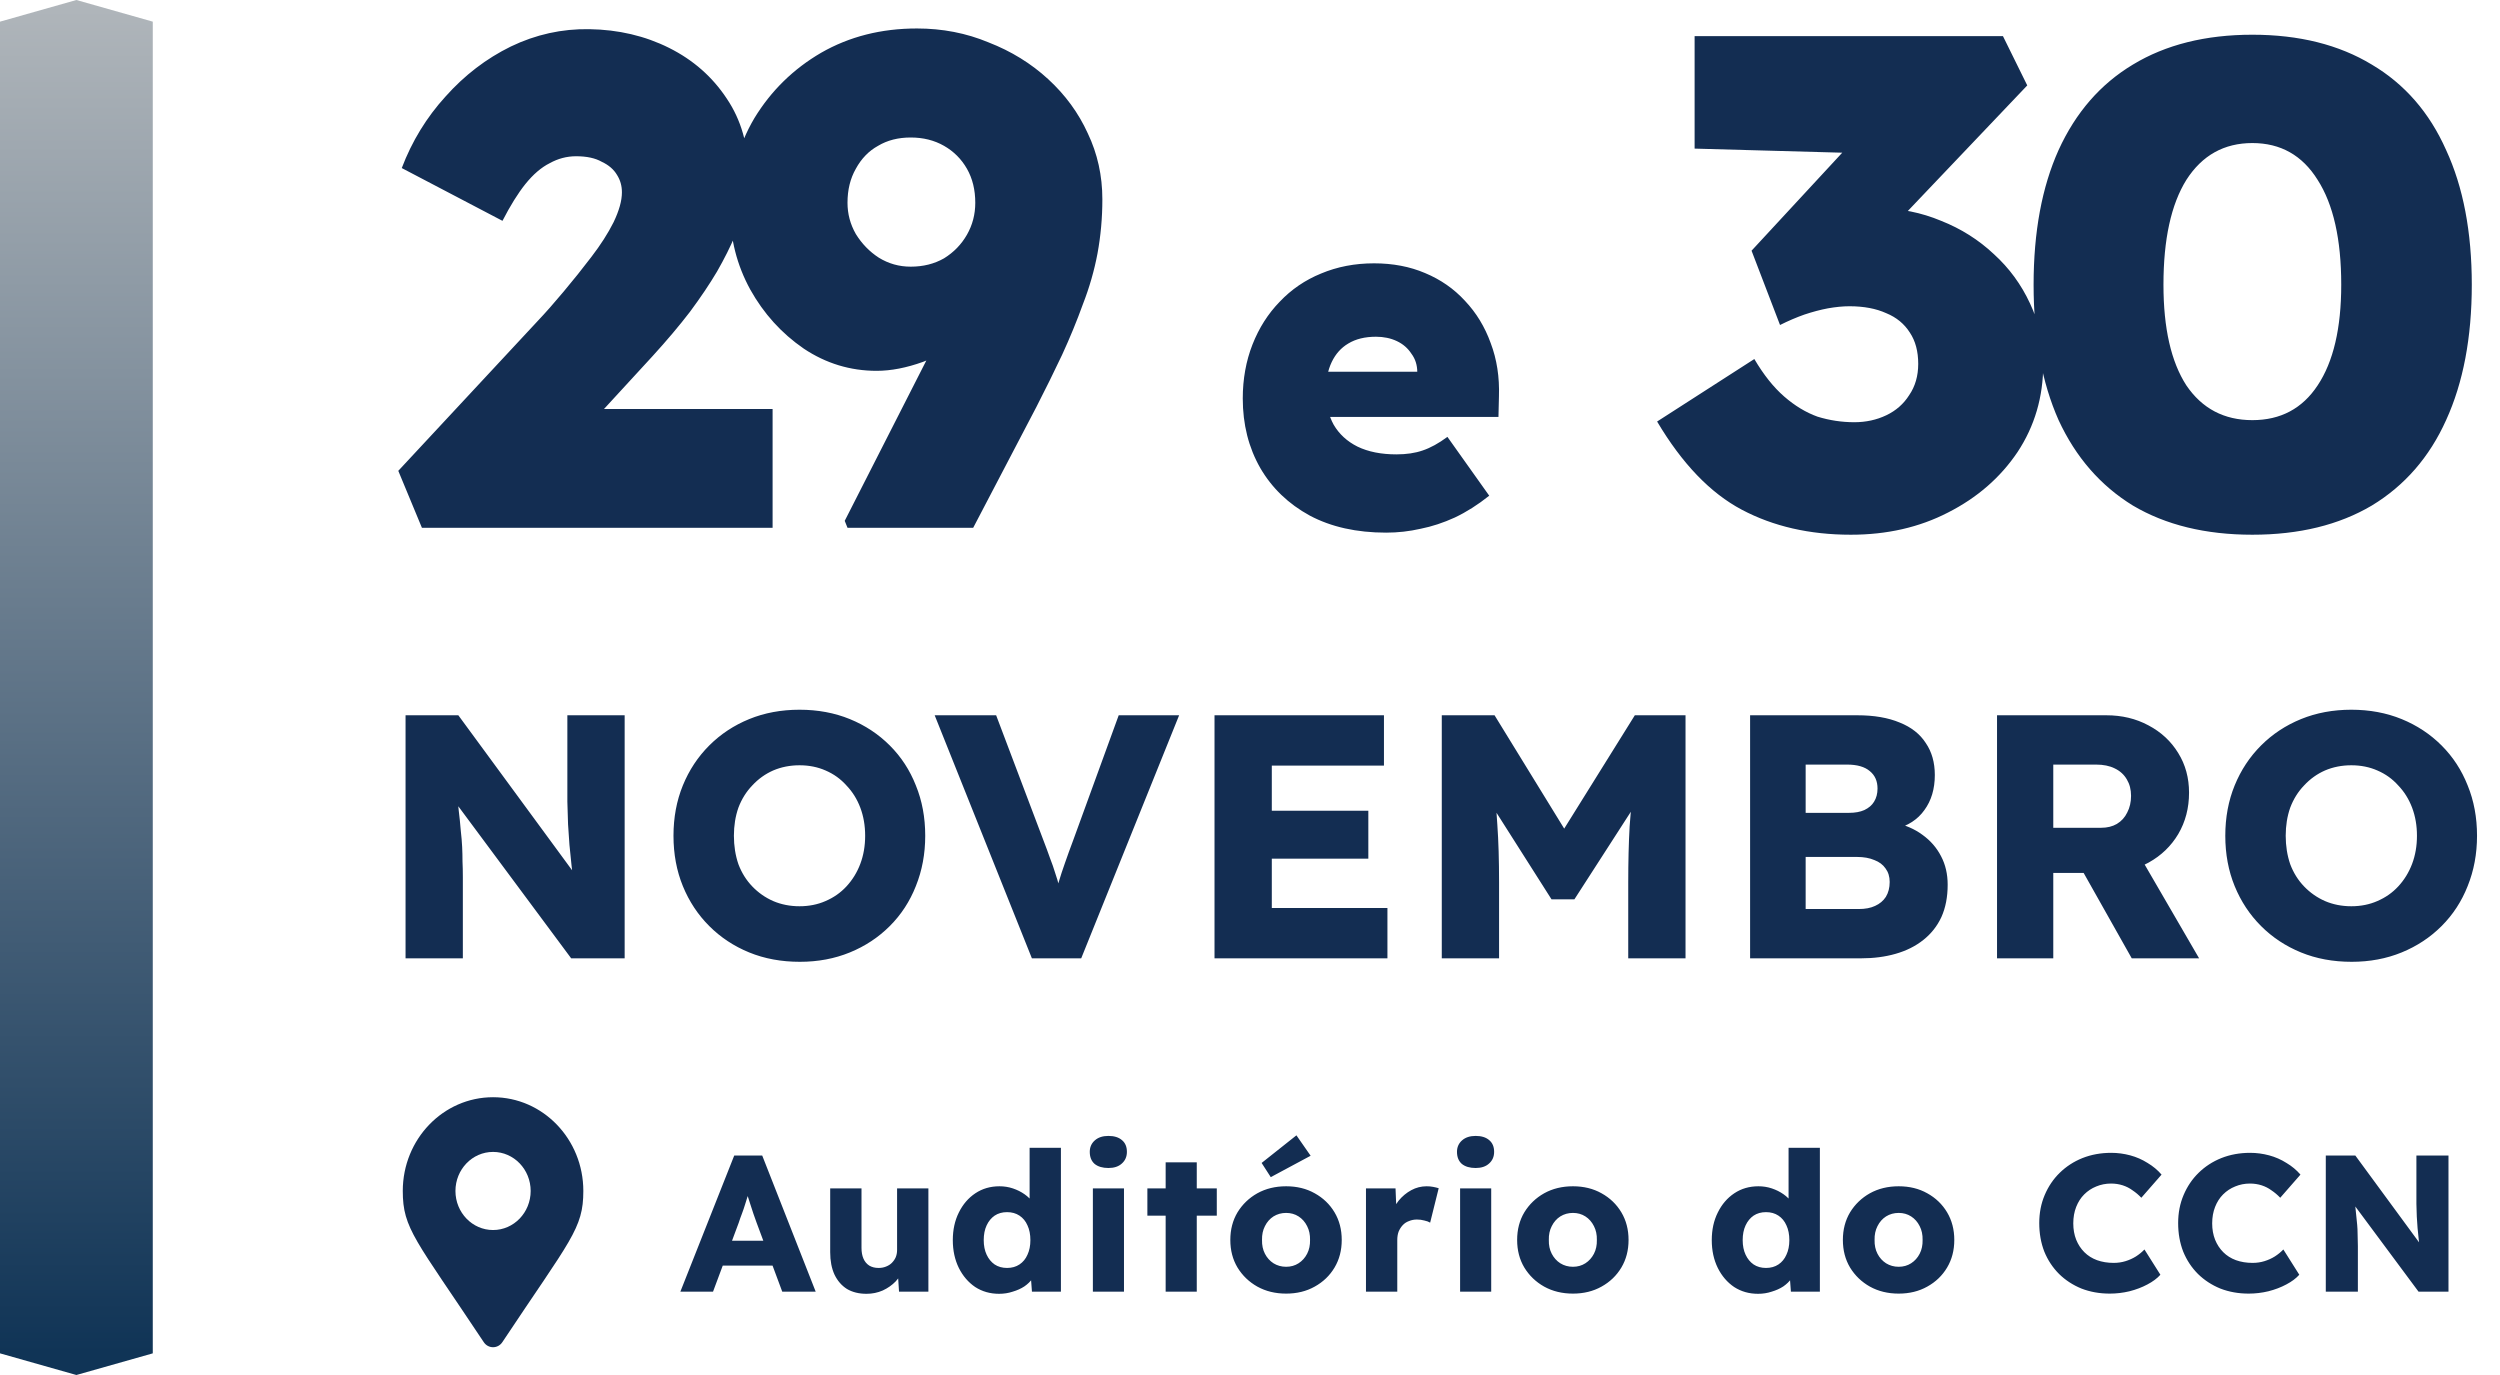 <svg width="180" height="99" viewBox="0 0 180 99" fill="none" xmlns="http://www.w3.org/2000/svg">
<path d="M34.832 96.637C29.913 89.232 29 88.472 29 85.75C29 82.022 31.91 79 35.5 79C39.09 79 42 82.022 42 85.75C42 88.472 41.087 89.232 36.168 96.637C35.845 97.121 35.155 97.121 34.832 96.637ZM35.5 88.562C36.996 88.562 38.208 87.303 38.208 85.75C38.208 84.197 36.996 82.938 35.5 82.938C34.004 82.938 32.792 84.197 32.792 85.75C32.792 87.303 34.004 88.562 35.5 88.562Z" fill="#132D52"/>
<path d="M30.378 38L28.677 33.9L38.678 23.15C39.278 22.517 39.911 21.8 40.578 21C41.278 20.167 41.944 19.333 42.578 18.5C43.244 17.633 43.778 16.8 44.178 16C44.578 15.167 44.778 14.45 44.778 13.85C44.778 13.383 44.661 12.967 44.428 12.6C44.194 12.2 43.828 11.883 43.328 11.65C42.861 11.383 42.244 11.25 41.477 11.25C40.811 11.25 40.178 11.417 39.578 11.75C38.977 12.05 38.394 12.55 37.828 13.25C37.294 13.917 36.744 14.8 36.178 15.9L28.927 12.1C29.661 10.167 30.711 8.45 32.078 6.95C33.444 5.417 35.011 4.217 36.778 3.35C38.578 2.483 40.461 2.067 42.428 2.1C44.528 2.133 46.444 2.583 48.178 3.45C49.911 4.317 51.294 5.533 52.328 7.1C53.361 8.633 53.877 10.433 53.877 12.5C53.877 13.167 53.794 13.883 53.627 14.65C53.494 15.383 53.261 16.15 52.928 16.95C52.594 17.75 52.161 18.617 51.627 19.55C51.094 20.45 50.444 21.417 49.678 22.45C48.911 23.45 48.011 24.517 46.977 25.65L39.028 34.3L38.028 29.45H55.627V38H30.378ZM61.02 38L60.82 37.5L72.07 15.4L74.07 17.9C73.87 19.167 73.387 20.333 72.62 21.4C71.887 22.467 70.97 23.4 69.87 24.2C68.803 24.967 67.67 25.583 66.47 26.05C65.27 26.483 64.153 26.7 63.12 26.7C61.22 26.7 59.47 26.167 57.87 25.1C56.27 24 54.987 22.583 54.02 20.85C53.053 19.083 52.57 17.183 52.57 15.15C52.57 12.683 53.153 10.467 54.32 8.5C55.52 6.533 57.12 4.967 59.12 3.8C61.153 2.633 63.453 2.05 66.02 2.05C67.853 2.05 69.57 2.383 71.17 3.05C72.803 3.683 74.237 4.567 75.47 5.7C76.703 6.833 77.653 8.133 78.32 9.6C79.02 11.067 79.37 12.65 79.37 14.35C79.37 15.683 79.253 16.983 79.02 18.25C78.787 19.483 78.437 20.7 77.97 21.9C77.537 23.1 77.037 24.317 76.47 25.55C75.903 26.75 75.287 28 74.62 29.3L70.07 38H61.02ZM65.57 19.2C66.47 19.2 67.27 19 67.97 18.6C68.67 18.167 69.22 17.6 69.62 16.9C70.02 16.2 70.22 15.433 70.22 14.6C70.22 13.667 70.02 12.85 69.62 12.15C69.22 11.45 68.67 10.9 67.97 10.5C67.27 10.1 66.47 9.9 65.57 9.9C64.67 9.9 63.887 10.1 63.22 10.5C62.553 10.867 62.02 11.417 61.62 12.15C61.22 12.85 61.02 13.667 61.02 14.6C61.02 15.4 61.22 16.15 61.62 16.85C62.053 17.55 62.603 18.117 63.27 18.55C63.97 18.983 64.737 19.2 65.57 19.2ZM99.804 38.35C97.681 38.35 95.849 37.942 94.309 37.125C92.769 36.285 91.579 35.142 90.739 33.695C89.899 32.225 89.479 30.557 89.479 28.69C89.479 27.29 89.713 25.995 90.179 24.805C90.646 23.615 91.299 22.588 92.139 21.725C92.979 20.838 93.971 20.162 95.114 19.695C96.281 19.205 97.552 18.96 98.929 18.96C100.283 18.96 101.508 19.193 102.604 19.66C103.724 20.127 104.681 20.792 105.474 21.655C106.291 22.518 106.909 23.533 107.329 24.7C107.773 25.867 107.971 27.15 107.924 28.55L107.889 30.02H93.189L92.384 26.765H102.674L102.044 27.465V26.8C102.044 26.287 101.904 25.843 101.624 25.47C101.368 25.073 101.018 24.77 100.574 24.56C100.131 24.35 99.629 24.245 99.069 24.245C98.276 24.245 97.611 24.408 97.074 24.735C96.561 25.038 96.164 25.482 95.884 26.065C95.604 26.648 95.464 27.348 95.464 28.165C95.464 29.098 95.651 29.903 96.024 30.58C96.421 31.257 96.993 31.782 97.739 32.155C98.509 32.528 99.442 32.715 100.539 32.715C101.263 32.715 101.893 32.622 102.429 32.435C102.989 32.248 103.584 31.922 104.214 31.455L107.224 35.69C106.408 36.343 105.579 36.868 104.739 37.265C103.923 37.638 103.106 37.907 102.289 38.07C101.473 38.257 100.644 38.35 99.804 38.35ZM133.262 38.5C130.295 38.5 127.678 37.9 125.412 36.7C123.145 35.5 121.112 33.383 119.312 30.35L126.312 25.85C126.978 26.983 127.695 27.883 128.462 28.55C129.228 29.217 130.028 29.7 130.862 30C131.728 30.267 132.612 30.4 133.512 30.4C134.345 30.4 135.112 30.233 135.812 29.9C136.512 29.567 137.062 29.083 137.462 28.45C137.895 27.817 138.112 27.067 138.112 26.2C138.112 25.3 137.912 24.55 137.512 23.95C137.112 23.317 136.545 22.85 135.812 22.55C135.078 22.217 134.195 22.05 133.162 22.05C132.695 22.05 132.178 22.1 131.612 22.2C131.078 22.3 130.512 22.45 129.912 22.65C129.345 22.85 128.762 23.1 128.162 23.4L126.112 18.05L133.562 10L136.462 11.1L122.012 10.7V2.6H144.212L145.962 6.15L134.312 18.4L132.012 15.55C132.278 15.417 132.712 15.3 133.312 15.2C133.945 15.067 134.595 15 135.262 15C136.828 15 138.328 15.3 139.762 15.9C141.195 16.467 142.462 17.267 143.562 18.3C144.662 19.3 145.528 20.483 146.162 21.85C146.795 23.183 147.112 24.65 147.112 26.25C147.112 28.583 146.495 30.683 145.262 32.55C144.028 34.383 142.362 35.833 140.262 36.9C138.195 37.967 135.862 38.5 133.262 38.5ZM162.169 38.5C158.802 38.5 155.935 37.8 153.569 36.4C151.235 34.967 149.452 32.917 148.219 30.25C147.019 27.55 146.419 24.3 146.419 20.5C146.419 16.7 147.019 13.467 148.219 10.8C149.452 8.1 151.235 6.05 153.569 4.65C155.935 3.217 158.802 2.5 162.169 2.5C165.535 2.5 168.402 3.217 170.769 4.65C173.135 6.05 174.919 8.1 176.119 10.8C177.352 13.467 177.969 16.7 177.969 20.5C177.969 24.3 177.352 27.55 176.119 30.25C174.919 32.917 173.135 34.967 170.769 36.4C168.402 37.8 165.535 38.5 162.169 38.5ZM162.169 30.25C164.202 30.25 165.769 29.417 166.869 27.75C168.002 26.05 168.569 23.633 168.569 20.5C168.569 17.233 168.002 14.717 166.869 12.95C165.769 11.183 164.202 10.3 162.169 10.3C160.135 10.3 158.552 11.183 157.419 12.95C156.319 14.717 155.769 17.233 155.769 20.5C155.769 23.633 156.319 26.05 157.419 27.75C158.552 29.417 160.135 30.25 162.169 30.25Z" fill="#132D52"/>
<path d="M29.2 69V51.5H33L42.175 64L41.35 63.875C41.267 63.325 41.2 62.8 41.15 62.3C41.1 61.8 41.05 61.308 41 60.825C40.967 60.342 40.933 59.85 40.9 59.35C40.883 58.85 40.867 58.308 40.85 57.725C40.85 57.142 40.85 56.508 40.85 55.825V51.5H44.975V69H41.125L31.55 56.1L32.825 56.275C32.908 57.075 32.975 57.758 33.025 58.325C33.092 58.875 33.142 59.367 33.175 59.8C33.225 60.233 33.258 60.625 33.275 60.975C33.292 61.325 33.3 61.675 33.3 62.025C33.317 62.358 33.325 62.733 33.325 63.15V69H29.2ZM57.591 69.25C56.258 69.25 55.041 69.025 53.941 68.575C52.841 68.125 51.883 67.492 51.066 66.675C50.249 65.858 49.616 64.9 49.166 63.8C48.716 62.7 48.491 61.492 48.491 60.175C48.491 58.858 48.716 57.65 49.166 56.55C49.616 55.45 50.249 54.492 51.066 53.675C51.883 52.858 52.841 52.225 53.941 51.775C55.041 51.325 56.249 51.1 57.566 51.1C58.883 51.1 60.091 51.325 61.191 51.775C62.291 52.225 63.249 52.858 64.066 53.675C64.883 54.492 65.508 55.45 65.941 56.55C66.391 57.65 66.616 58.858 66.616 60.175C66.616 61.475 66.391 62.683 65.941 63.8C65.508 64.9 64.883 65.858 64.066 66.675C63.249 67.492 62.291 68.125 61.191 68.575C60.091 69.025 58.891 69.25 57.591 69.25ZM57.566 65.25C58.249 65.25 58.874 65.125 59.441 64.875C60.024 64.625 60.524 64.275 60.941 63.825C61.374 63.358 61.708 62.817 61.941 62.2C62.174 61.583 62.291 60.908 62.291 60.175C62.291 59.442 62.174 58.767 61.941 58.15C61.708 57.533 61.374 57 60.941 56.55C60.524 56.083 60.024 55.725 59.441 55.475C58.874 55.225 58.249 55.1 57.566 55.1C56.883 55.1 56.249 55.225 55.666 55.475C55.099 55.725 54.599 56.083 54.166 56.55C53.733 57 53.399 57.533 53.166 58.15C52.949 58.767 52.841 59.442 52.841 60.175C52.841 60.908 52.949 61.592 53.166 62.225C53.399 62.842 53.733 63.375 54.166 63.825C54.599 64.275 55.099 64.625 55.666 64.875C56.249 65.125 56.883 65.25 57.566 65.25ZM74.297 69L67.297 51.5H71.722L75.097 60.425C75.297 60.942 75.464 61.392 75.597 61.775C75.747 62.158 75.872 62.517 75.972 62.85C76.089 63.183 76.189 63.525 76.272 63.875C76.372 64.208 76.481 64.592 76.597 65.025H75.822C75.956 64.458 76.089 63.958 76.222 63.525C76.356 63.075 76.506 62.617 76.672 62.15C76.839 61.667 77.047 61.092 77.297 60.425L80.547 51.5H84.897L77.847 69H74.297ZM87.445 69V51.5H99.645V55.125H91.57V65.375H99.895V69H87.445ZM89.445 61.825V58.375H98.52V61.825H89.445ZM103.808 69V51.5H107.608L113.983 61.875L111.258 61.85L117.708 51.5H121.358V69H117.233V63.55C117.233 62.05 117.267 60.7 117.333 59.5C117.417 58.3 117.55 57.108 117.733 55.925L118.208 57.225L113.358 64.75H111.708L106.958 57.275L107.433 55.925C107.617 57.042 107.742 58.192 107.808 59.375C107.892 60.542 107.933 61.933 107.933 63.55V69H103.808ZM126.007 69V51.5H133.732C134.932 51.5 135.948 51.675 136.782 52.025C137.615 52.358 138.24 52.85 138.657 53.5C139.09 54.133 139.307 54.9 139.307 55.8C139.307 56.8 139.057 57.642 138.557 58.325C138.073 59.008 137.365 59.467 136.432 59.7L136.382 59.225C137.165 59.392 137.84 59.683 138.407 60.1C138.99 60.517 139.44 61.033 139.757 61.65C140.073 62.25 140.232 62.933 140.232 63.7C140.232 64.583 140.082 65.358 139.782 66.025C139.482 66.675 139.048 67.225 138.482 67.675C137.915 68.125 137.248 68.458 136.482 68.675C135.732 68.892 134.898 69 133.982 69H126.007ZM130.007 65.45H133.832C134.298 65.45 134.69 65.375 135.007 65.225C135.34 65.075 135.598 64.858 135.782 64.575C135.965 64.275 136.057 63.917 136.057 63.5C136.057 63.117 135.957 62.792 135.757 62.525C135.573 62.258 135.307 62.058 134.957 61.925C134.607 61.775 134.19 61.7 133.707 61.7H130.007V65.45ZM130.007 58.525H133.132C133.565 58.525 133.932 58.458 134.232 58.325C134.548 58.175 134.782 57.975 134.932 57.725C135.098 57.458 135.182 57.142 135.182 56.775C135.182 56.242 134.998 55.825 134.632 55.525C134.265 55.208 133.715 55.05 132.982 55.05H130.007V58.525ZM143.786 69V51.5H151.661C152.778 51.5 153.786 51.742 154.686 52.225C155.603 52.708 156.319 53.375 156.836 54.225C157.353 55.058 157.611 56.008 157.611 57.075C157.611 58.175 157.353 59.167 156.836 60.05C156.319 60.917 155.611 61.6 154.711 62.1C153.811 62.6 152.794 62.85 151.661 62.85H147.836V69H143.786ZM153.486 69L149.036 61.1L153.386 60.475L158.336 69H153.486ZM147.836 59.6H151.286C151.719 59.6 152.094 59.508 152.411 59.325C152.744 59.125 152.994 58.85 153.161 58.5C153.344 58.15 153.436 57.75 153.436 57.3C153.436 56.85 153.336 56.458 153.136 56.125C152.936 55.775 152.644 55.508 152.261 55.325C151.894 55.142 151.444 55.05 150.911 55.05H147.836V59.6ZM169.321 69.25C167.987 69.25 166.771 69.025 165.671 68.575C164.571 68.125 163.612 67.492 162.796 66.675C161.979 65.858 161.346 64.9 160.896 63.8C160.446 62.7 160.221 61.492 160.221 60.175C160.221 58.858 160.446 57.65 160.896 56.55C161.346 55.45 161.979 54.492 162.796 53.675C163.612 52.858 164.571 52.225 165.671 51.775C166.771 51.325 167.979 51.1 169.296 51.1C170.612 51.1 171.821 51.325 172.921 51.775C174.021 52.225 174.979 52.858 175.796 53.675C176.612 54.492 177.237 55.45 177.671 56.55C178.121 57.65 178.346 58.858 178.346 60.175C178.346 61.475 178.121 62.683 177.671 63.8C177.237 64.9 176.612 65.858 175.796 66.675C174.979 67.492 174.021 68.125 172.921 68.575C171.821 69.025 170.621 69.25 169.321 69.25ZM169.296 65.25C169.979 65.25 170.604 65.125 171.171 64.875C171.754 64.625 172.254 64.275 172.671 63.825C173.104 63.358 173.437 62.817 173.671 62.2C173.904 61.583 174.021 60.908 174.021 60.175C174.021 59.442 173.904 58.767 173.671 58.15C173.437 57.533 173.104 57 172.671 56.55C172.254 56.083 171.754 55.725 171.171 55.475C170.604 55.225 169.979 55.1 169.296 55.1C168.612 55.1 167.979 55.225 167.396 55.475C166.829 55.725 166.329 56.083 165.896 56.55C165.462 57 165.129 57.533 164.896 58.15C164.679 58.767 164.571 59.442 164.571 60.175C164.571 60.908 164.679 61.592 164.896 62.225C165.129 62.842 165.462 63.375 165.896 63.825C166.329 64.275 166.829 64.625 167.396 64.875C167.979 65.125 168.612 65.25 169.296 65.25Z" fill="#132D52"/>
<path d="M48.986 93L52.864 83.2H54.88L58.73 93H56.322L54.474 88.03C54.399 87.834 54.325 87.624 54.25 87.4C54.175 87.176 54.101 86.947 54.026 86.714C53.951 86.471 53.877 86.238 53.802 86.014C53.737 85.781 53.681 85.566 53.634 85.37L54.054 85.356C53.998 85.589 53.933 85.818 53.858 86.042C53.793 86.266 53.723 86.49 53.648 86.714C53.583 86.929 53.508 87.148 53.424 87.372C53.34 87.587 53.261 87.811 53.186 88.044L51.338 93H48.986ZM50.834 91.124L51.576 89.332H56.084L56.812 91.124H50.834ZM62.392 93.154C61.841 93.154 61.37 93.037 60.978 92.804C60.595 92.561 60.297 92.216 60.082 91.768C59.877 91.32 59.774 90.783 59.774 90.158V85.566H62.028V89.85C62.028 90.149 62.075 90.405 62.168 90.62C62.261 90.835 62.401 91.003 62.588 91.124C62.775 91.236 62.999 91.292 63.26 91.292C63.456 91.292 63.633 91.259 63.792 91.194C63.96 91.129 64.1 91.04 64.212 90.928C64.333 90.807 64.427 90.671 64.492 90.522C64.557 90.363 64.59 90.191 64.59 90.004V85.566H66.844V93H64.73L64.632 91.474L65.052 91.306C64.94 91.661 64.753 91.978 64.492 92.258C64.231 92.529 63.918 92.748 63.554 92.916C63.19 93.075 62.803 93.154 62.392 93.154ZM71.934 93.154C71.29 93.154 70.716 92.991 70.212 92.664C69.718 92.328 69.326 91.871 69.036 91.292C68.747 90.704 68.602 90.037 68.602 89.29C68.602 88.543 68.747 87.881 69.036 87.302C69.326 86.714 69.722 86.252 70.226 85.916C70.73 85.58 71.309 85.412 71.962 85.412C72.298 85.412 72.62 85.463 72.928 85.566C73.236 85.669 73.516 85.809 73.768 85.986C74.02 86.163 74.226 86.369 74.384 86.602C74.543 86.826 74.636 87.059 74.664 87.302L74.132 87.428V82.64H76.386V93H74.3L74.174 91.306L74.622 91.376C74.594 91.609 74.501 91.833 74.342 92.048C74.193 92.263 73.997 92.454 73.754 92.622C73.512 92.781 73.232 92.907 72.914 93C72.606 93.103 72.28 93.154 71.934 93.154ZM72.508 91.292C72.854 91.292 73.152 91.208 73.404 91.04C73.656 90.872 73.848 90.639 73.978 90.34C74.118 90.041 74.188 89.691 74.188 89.29C74.188 88.879 74.118 88.525 73.978 88.226C73.848 87.927 73.656 87.694 73.404 87.526C73.152 87.358 72.854 87.274 72.508 87.274C72.163 87.274 71.864 87.358 71.612 87.526C71.37 87.694 71.178 87.927 71.038 88.226C70.898 88.525 70.828 88.879 70.828 89.29C70.828 89.691 70.898 90.041 71.038 90.34C71.178 90.639 71.37 90.872 71.612 91.04C71.864 91.208 72.163 91.292 72.508 91.292ZM78.687 93V85.566H80.927V93H78.687ZM79.807 84.096C79.387 84.096 79.055 83.998 78.813 83.802C78.579 83.597 78.463 83.307 78.463 82.934C78.463 82.598 78.584 82.323 78.827 82.108C79.069 81.893 79.396 81.786 79.807 81.786C80.227 81.786 80.553 81.889 80.787 82.094C81.02 82.29 81.137 82.57 81.137 82.934C81.137 83.279 81.015 83.559 80.773 83.774C80.539 83.989 80.217 84.096 79.807 84.096ZM83.927 93V83.69H86.167V93H83.927ZM82.611 87.526V85.566H87.609V87.526H82.611ZM92.601 93.14C91.826 93.14 91.136 92.972 90.529 92.636C89.932 92.3 89.456 91.843 89.101 91.264C88.756 90.685 88.583 90.023 88.583 89.276C88.583 88.529 88.756 87.867 89.101 87.288C89.456 86.709 89.932 86.252 90.529 85.916C91.136 85.58 91.826 85.412 92.601 85.412C93.376 85.412 94.062 85.58 94.659 85.916C95.266 86.252 95.742 86.709 96.087 87.288C96.432 87.867 96.605 88.529 96.605 89.276C96.605 90.023 96.432 90.685 96.087 91.264C95.742 91.843 95.266 92.3 94.659 92.636C94.062 92.972 93.376 93.14 92.601 93.14ZM92.601 91.208C92.937 91.208 93.236 91.124 93.497 90.956C93.758 90.788 93.964 90.559 94.113 90.27C94.262 89.981 94.332 89.649 94.323 89.276C94.332 88.903 94.262 88.571 94.113 88.282C93.964 87.983 93.758 87.75 93.497 87.582C93.236 87.414 92.937 87.33 92.601 87.33C92.265 87.33 91.962 87.414 91.691 87.582C91.43 87.75 91.224 87.983 91.075 88.282C90.926 88.571 90.856 88.903 90.865 89.276C90.856 89.649 90.926 89.981 91.075 90.27C91.224 90.559 91.43 90.788 91.691 90.956C91.962 91.124 92.265 91.208 92.601 91.208ZM91.495 84.754L90.837 83.732L93.343 81.744L94.365 83.214L91.495 84.754ZM98.35 93V85.566H100.478L100.576 87.988L100.156 87.526C100.268 87.125 100.45 86.765 100.702 86.448C100.963 86.131 101.266 85.879 101.612 85.692C101.957 85.505 102.326 85.412 102.718 85.412C102.886 85.412 103.04 85.426 103.18 85.454C103.329 85.482 103.464 85.515 103.586 85.552L102.97 88.03C102.867 87.965 102.727 87.913 102.55 87.876C102.382 87.829 102.204 87.806 102.018 87.806C101.812 87.806 101.621 87.843 101.444 87.918C101.266 87.983 101.117 88.081 100.996 88.212C100.874 88.343 100.776 88.497 100.702 88.674C100.636 88.851 100.604 89.052 100.604 89.276V93H98.35ZM105.127 93V85.566H107.367V93H105.127ZM106.247 84.096C105.827 84.096 105.496 83.998 105.253 83.802C105.02 83.597 104.903 83.307 104.903 82.934C104.903 82.598 105.024 82.323 105.267 82.108C105.51 81.893 105.836 81.786 106.247 81.786C106.667 81.786 106.994 81.889 107.227 82.094C107.46 82.29 107.577 82.57 107.577 82.934C107.577 83.279 107.456 83.559 107.213 83.774C106.98 83.989 106.658 84.096 106.247 84.096ZM113.252 93.14C112.477 93.14 111.786 92.972 111.18 92.636C110.582 92.3 110.106 91.843 109.752 91.264C109.406 90.685 109.234 90.023 109.234 89.276C109.234 88.529 109.406 87.867 109.752 87.288C110.106 86.709 110.582 86.252 111.18 85.916C111.786 85.58 112.477 85.412 113.252 85.412C114.026 85.412 114.712 85.58 115.31 85.916C115.916 86.252 116.392 86.709 116.738 87.288C117.083 87.867 117.256 88.529 117.256 89.276C117.256 90.023 117.083 90.685 116.738 91.264C116.392 91.843 115.916 92.3 115.31 92.636C114.712 92.972 114.026 93.14 113.252 93.14ZM113.252 91.208C113.588 91.208 113.886 91.124 114.148 90.956C114.409 90.788 114.614 90.559 114.764 90.27C114.913 89.981 114.983 89.649 114.974 89.276C114.983 88.903 114.913 88.571 114.764 88.282C114.614 87.983 114.409 87.75 114.148 87.582C113.886 87.414 113.588 87.33 113.252 87.33C112.916 87.33 112.612 87.414 112.342 87.582C112.08 87.75 111.875 87.983 111.726 88.282C111.576 88.571 111.506 88.903 111.516 89.276C111.506 89.649 111.576 89.981 111.726 90.27C111.875 90.559 112.08 90.788 112.342 90.956C112.612 91.124 112.916 91.208 113.252 91.208ZM126.579 93.154C125.935 93.154 125.361 92.991 124.857 92.664C124.362 92.328 123.97 91.871 123.681 91.292C123.391 90.704 123.247 90.037 123.247 89.29C123.247 88.543 123.391 87.881 123.681 87.302C123.97 86.714 124.367 86.252 124.871 85.916C125.375 85.58 125.953 85.412 126.607 85.412C126.943 85.412 127.265 85.463 127.573 85.566C127.881 85.669 128.161 85.809 128.413 85.986C128.665 86.163 128.87 86.369 129.029 86.602C129.187 86.826 129.281 87.059 129.309 87.302L128.777 87.428V82.64H131.031V93H128.945L128.819 91.306L129.267 91.376C129.239 91.609 129.145 91.833 128.987 92.048C128.837 92.263 128.641 92.454 128.399 92.622C128.156 92.781 127.876 92.907 127.559 93C127.251 93.103 126.924 93.154 126.579 93.154ZM127.153 91.292C127.498 91.292 127.797 91.208 128.049 91.04C128.301 90.872 128.492 90.639 128.623 90.34C128.763 90.041 128.833 89.691 128.833 89.29C128.833 88.879 128.763 88.525 128.623 88.226C128.492 87.927 128.301 87.694 128.049 87.526C127.797 87.358 127.498 87.274 127.153 87.274C126.807 87.274 126.509 87.358 126.257 87.526C126.014 87.694 125.823 87.927 125.683 88.226C125.543 88.525 125.473 88.879 125.473 89.29C125.473 89.691 125.543 90.041 125.683 90.34C125.823 90.639 126.014 90.872 126.257 91.04C126.509 91.208 126.807 91.292 127.153 91.292ZM136.705 93.14C135.93 93.14 135.24 92.972 134.633 92.636C134.036 92.3 133.56 91.843 133.205 91.264C132.86 90.685 132.687 90.023 132.687 89.276C132.687 88.529 132.86 87.867 133.205 87.288C133.56 86.709 134.036 86.252 134.633 85.916C135.24 85.58 135.93 85.412 136.705 85.412C137.48 85.412 138.166 85.58 138.763 85.916C139.37 86.252 139.846 86.709 140.191 87.288C140.536 87.867 140.709 88.529 140.709 89.276C140.709 90.023 140.536 90.685 140.191 91.264C139.846 91.843 139.37 92.3 138.763 92.636C138.166 92.972 137.48 93.14 136.705 93.14ZM136.705 91.208C137.041 91.208 137.34 91.124 137.601 90.956C137.862 90.788 138.068 90.559 138.217 90.27C138.366 89.981 138.436 89.649 138.427 89.276C138.436 88.903 138.366 88.571 138.217 88.282C138.068 87.983 137.862 87.75 137.601 87.582C137.34 87.414 137.041 87.33 136.705 87.33C136.369 87.33 136.066 87.414 135.795 87.582C135.534 87.75 135.328 87.983 135.179 88.282C135.03 88.571 134.96 88.903 134.969 89.276C134.96 89.649 135.03 89.981 135.179 90.27C135.328 90.559 135.534 90.788 135.795 90.956C136.066 91.124 136.369 91.208 136.705 91.208ZM151.908 93.14C151.171 93.14 150.489 93.019 149.864 92.776C149.248 92.524 148.711 92.174 148.254 91.726C147.797 91.269 147.442 90.732 147.19 90.116C146.947 89.491 146.826 88.805 146.826 88.058C146.826 87.33 146.957 86.658 147.218 86.042C147.479 85.426 147.839 84.894 148.296 84.446C148.763 83.989 149.309 83.634 149.934 83.382C150.569 83.13 151.259 83.004 152.006 83.004C152.473 83.004 152.93 83.065 153.378 83.186C153.826 83.307 154.241 83.489 154.624 83.732C155.016 83.965 155.352 84.245 155.632 84.572L154.176 86.238C153.98 86.033 153.77 85.855 153.546 85.706C153.331 85.547 153.093 85.426 152.832 85.342C152.571 85.258 152.291 85.216 151.992 85.216C151.619 85.216 151.264 85.286 150.928 85.426C150.601 85.557 150.312 85.748 150.06 86C149.817 86.243 149.626 86.541 149.486 86.896C149.346 87.251 149.276 87.647 149.276 88.086C149.276 88.515 149.346 88.907 149.486 89.262C149.626 89.607 149.822 89.906 150.074 90.158C150.326 90.41 150.629 90.601 150.984 90.732C151.348 90.863 151.749 90.928 152.188 90.928C152.487 90.928 152.771 90.886 153.042 90.802C153.313 90.718 153.56 90.606 153.784 90.466C154.017 90.317 154.223 90.149 154.4 89.962L155.548 91.782C155.315 92.043 155.002 92.277 154.61 92.482C154.227 92.687 153.798 92.851 153.322 92.972C152.855 93.084 152.384 93.14 151.908 93.14ZM161.909 93.14C161.171 93.14 160.49 93.019 159.865 92.776C159.249 92.524 158.712 92.174 158.255 91.726C157.797 91.269 157.443 90.732 157.191 90.116C156.948 89.491 156.827 88.805 156.827 88.058C156.827 87.33 156.957 86.658 157.219 86.042C157.48 85.426 157.839 84.894 158.297 84.446C158.763 83.989 159.309 83.634 159.935 83.382C160.569 83.13 161.26 83.004 162.007 83.004C162.473 83.004 162.931 83.065 163.379 83.186C163.827 83.307 164.242 83.489 164.625 83.732C165.017 83.965 165.353 84.245 165.633 84.572L164.177 86.238C163.981 86.033 163.771 85.855 163.547 85.706C163.332 85.547 163.094 85.426 162.833 85.342C162.571 85.258 162.291 85.216 161.993 85.216C161.619 85.216 161.265 85.286 160.929 85.426C160.602 85.557 160.313 85.748 160.061 86C159.818 86.243 159.627 86.541 159.487 86.896C159.347 87.251 159.277 87.647 159.277 88.086C159.277 88.515 159.347 88.907 159.487 89.262C159.627 89.607 159.823 89.906 160.075 90.158C160.327 90.41 160.63 90.601 160.985 90.732C161.349 90.863 161.75 90.928 162.189 90.928C162.487 90.928 162.772 90.886 163.043 90.802C163.313 90.718 163.561 90.606 163.785 90.466C164.018 90.317 164.223 90.149 164.401 89.962L165.549 91.782C165.315 92.043 165.003 92.277 164.611 92.482C164.228 92.687 163.799 92.851 163.323 92.972C162.856 93.084 162.385 93.14 161.909 93.14ZM167.457 93V83.2H169.585L174.723 90.2L174.261 90.13C174.215 89.822 174.177 89.528 174.149 89.248C174.121 88.968 174.093 88.693 174.065 88.422C174.047 88.151 174.028 87.876 174.009 87.596C174 87.316 173.991 87.013 173.981 86.686C173.981 86.359 173.981 86.005 173.981 85.622V83.2H176.291V93H174.135L168.773 85.776L169.487 85.874C169.534 86.322 169.571 86.705 169.599 87.022C169.637 87.33 169.665 87.605 169.683 87.848C169.711 88.091 169.73 88.31 169.739 88.506C169.749 88.702 169.753 88.898 169.753 89.094C169.763 89.281 169.767 89.491 169.767 89.724V93H167.457Z" fill="#132D52"/>
<path d="M0 1.559L5.5 0L11 1.559V97.441L5.5 99L0 97.441V1.559Z" fill="url(#paint0_linear_2_13)"/>
<defs>
<linearGradient id="paint0_linear_2_13" x1="5.5" y1="-2.339" x2="5.5" y2="97.441" gradientUnits="userSpaceOnUse">
<stop stop-color="#B4B9BD"/>
<stop offset="1" stop-color="#103456"/>
</linearGradient>
</defs>
</svg>

